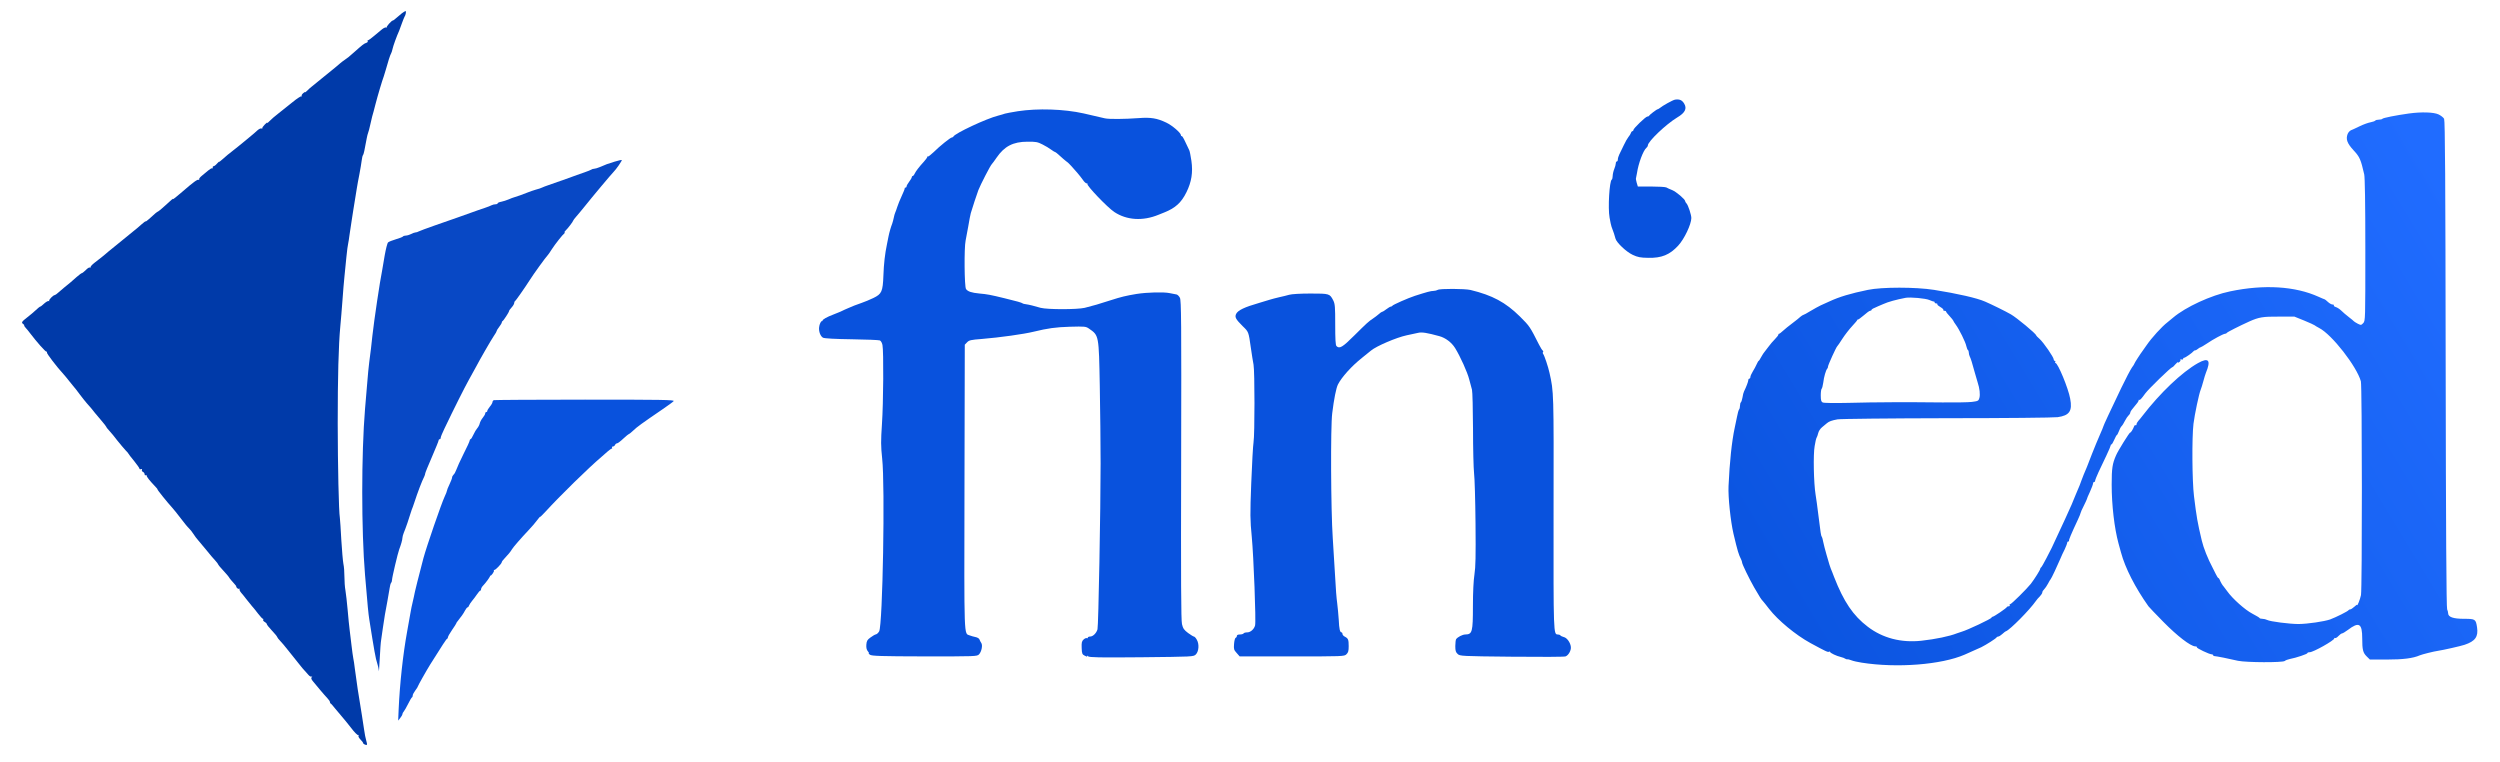 <svg width="82" height="25" viewBox="0 0 82 25" fill="none" xmlns="http://www.w3.org/2000/svg">
<g clip-path="url(#clip0_2836_2811)">
<path d="M13.178 0.439C13.124 0.483 13.043 0.552 12.995 0.593C12.948 0.637 12.9 0.672 12.886 0.672C12.846 0.672 12.662 0.874 12.686 0.898C12.696 0.911 12.69 0.911 12.669 0.901C12.649 0.891 12.588 0.915 12.533 0.959C12.479 1.007 12.36 1.107 12.265 1.182C12.173 1.261 12.085 1.322 12.068 1.322C12.055 1.322 12.048 1.336 12.061 1.353C12.072 1.37 12.048 1.398 12.007 1.408C11.939 1.432 11.892 1.466 11.623 1.706C11.433 1.874 11.406 1.898 11.307 1.963C11.257 1.997 11.189 2.048 11.158 2.076C11.131 2.103 11.053 2.168 10.988 2.22C10.924 2.271 10.737 2.425 10.567 2.562C10.401 2.699 10.241 2.826 10.217 2.847C10.19 2.864 10.133 2.918 10.088 2.963C10.044 3.007 10.007 3.035 10.007 3.025C10.007 3.011 9.976 3.028 9.942 3.059C9.905 3.09 9.885 3.131 9.895 3.148C9.905 3.168 9.902 3.172 9.881 3.162C9.864 3.151 9.728 3.24 9.579 3.364C9.433 3.484 9.226 3.648 9.124 3.727C9.022 3.806 8.893 3.915 8.839 3.973C8.784 4.032 8.754 4.056 8.767 4.028C8.781 4.001 8.747 4.021 8.689 4.08C8.635 4.134 8.594 4.193 8.604 4.206C8.611 4.22 8.598 4.223 8.57 4.213C8.547 4.206 8.489 4.234 8.441 4.278C8.397 4.319 8.285 4.419 8.19 4.494C8.098 4.566 7.997 4.652 7.966 4.679C7.932 4.706 7.864 4.765 7.81 4.806C7.528 5.025 7.365 5.158 7.283 5.237C7.229 5.285 7.188 5.316 7.188 5.306C7.188 5.295 7.158 5.323 7.117 5.367C7.08 5.412 7.029 5.45 7.008 5.45C6.985 5.453 6.971 5.474 6.978 5.497C6.981 5.521 6.974 5.532 6.957 5.521C6.944 5.511 6.886 5.545 6.828 5.593C6.774 5.641 6.679 5.717 6.621 5.765C6.56 5.813 6.519 5.867 6.533 5.888C6.543 5.908 6.536 5.912 6.516 5.898C6.479 5.874 6.339 5.977 5.98 6.289C5.766 6.474 5.677 6.542 5.677 6.528C5.674 6.508 5.643 6.535 5.389 6.768C5.287 6.861 5.192 6.939 5.182 6.939C5.161 6.939 5.083 7.004 4.889 7.183C4.828 7.237 4.777 7.275 4.777 7.261C4.777 7.248 4.71 7.299 4.628 7.371C4.546 7.446 4.434 7.539 4.38 7.58C4.329 7.621 4.176 7.744 4.044 7.854C3.915 7.963 3.748 8.097 3.674 8.155C3.602 8.21 3.511 8.289 3.467 8.327C3.389 8.395 3.344 8.429 3.097 8.621C3.022 8.679 2.964 8.744 2.971 8.762C2.974 8.779 2.964 8.786 2.947 8.775C2.93 8.762 2.869 8.799 2.815 8.857C2.757 8.912 2.699 8.96 2.682 8.96C2.669 8.96 2.591 9.018 2.512 9.087C2.373 9.214 2.275 9.296 2.095 9.44C2.047 9.477 1.969 9.546 1.915 9.594C1.864 9.642 1.81 9.679 1.796 9.679C1.745 9.679 1.589 9.84 1.613 9.868C1.626 9.885 1.619 9.885 1.599 9.875C1.579 9.864 1.514 9.899 1.453 9.953C1.392 10.012 1.334 10.056 1.321 10.056C1.307 10.056 1.242 10.108 1.178 10.169C1.113 10.231 0.991 10.334 0.906 10.399C0.709 10.553 0.692 10.577 0.76 10.628C0.791 10.652 0.808 10.673 0.794 10.673C0.781 10.673 0.801 10.707 0.838 10.748C0.879 10.793 0.944 10.871 0.984 10.926C1.205 11.217 1.494 11.546 1.528 11.536C1.541 11.532 1.548 11.543 1.538 11.56C1.521 11.587 1.864 12.036 2.088 12.279C2.129 12.324 2.2 12.409 2.241 12.464C2.282 12.519 2.353 12.604 2.397 12.656C2.441 12.704 2.54 12.831 2.614 12.933C2.692 13.036 2.794 13.166 2.845 13.224C2.944 13.331 3.029 13.433 3.113 13.543C3.141 13.581 3.236 13.69 3.324 13.793C3.412 13.896 3.484 13.988 3.487 14.002C3.487 14.015 3.531 14.07 3.582 14.125C3.633 14.18 3.752 14.32 3.844 14.444C3.939 14.563 4.061 14.707 4.115 14.766C4.17 14.82 4.217 14.875 4.217 14.886C4.217 14.896 4.299 14.998 4.397 15.118C4.492 15.238 4.574 15.351 4.574 15.372C4.574 15.389 4.597 15.399 4.621 15.389C4.655 15.375 4.665 15.386 4.655 15.413C4.645 15.437 4.662 15.468 4.689 15.478C4.72 15.492 4.743 15.526 4.743 15.553C4.743 15.584 4.76 15.598 4.777 15.588C4.798 15.577 4.811 15.584 4.811 15.601C4.811 15.642 4.906 15.762 5.073 15.937C5.134 15.999 5.175 16.05 5.165 16.05C5.144 16.05 5.497 16.488 5.643 16.646C5.694 16.701 5.823 16.862 5.932 17.006C6.041 17.149 6.159 17.297 6.2 17.331C6.241 17.369 6.306 17.451 6.346 17.516C6.387 17.581 6.458 17.677 6.506 17.728C6.553 17.783 6.679 17.93 6.781 18.057C6.883 18.184 7.008 18.334 7.063 18.389C7.114 18.444 7.154 18.499 7.154 18.509C7.154 18.523 7.229 18.615 7.324 18.715C7.416 18.814 7.494 18.907 7.501 18.92C7.511 18.948 7.62 19.081 7.708 19.174C7.739 19.208 7.759 19.235 7.749 19.235C7.739 19.235 7.749 19.256 7.772 19.283C7.796 19.311 7.83 19.321 7.847 19.311C7.864 19.3 7.868 19.307 7.857 19.328C7.847 19.345 7.871 19.396 7.912 19.444C7.952 19.489 8.027 19.581 8.075 19.646C8.126 19.711 8.207 19.811 8.255 19.869C8.306 19.924 8.401 20.044 8.469 20.133C8.54 20.225 8.608 20.297 8.625 20.297C8.638 20.297 8.645 20.311 8.632 20.328C8.621 20.348 8.645 20.379 8.683 20.4C8.72 20.42 8.75 20.451 8.75 20.468C8.75 20.489 8.825 20.585 8.917 20.681C9.012 20.78 9.09 20.876 9.093 20.896C9.097 20.913 9.141 20.972 9.189 21.02C9.236 21.071 9.324 21.17 9.379 21.242C9.436 21.314 9.535 21.438 9.599 21.516C9.664 21.595 9.752 21.705 9.793 21.759C9.864 21.855 9.953 21.958 10.116 22.136C10.153 22.181 10.2 22.205 10.224 22.191C10.251 22.177 10.251 22.181 10.224 22.212C10.197 22.242 10.207 22.28 10.275 22.359C10.323 22.417 10.428 22.544 10.509 22.64C10.588 22.736 10.693 22.852 10.737 22.9C10.784 22.948 10.822 23.003 10.822 23.027C10.822 23.047 10.832 23.071 10.849 23.078C10.863 23.082 10.927 23.157 10.995 23.243C11.066 23.328 11.165 23.445 11.216 23.506C11.27 23.564 11.403 23.732 11.515 23.873C11.623 24.017 11.729 24.123 11.749 24.109C11.769 24.099 11.773 24.106 11.759 24.126C11.745 24.15 11.773 24.205 11.82 24.253C11.871 24.301 11.909 24.356 11.909 24.369C11.909 24.404 12.014 24.452 12.034 24.428C12.044 24.417 12.034 24.359 12.014 24.297C11.993 24.236 11.96 24.061 11.939 23.91C11.919 23.76 11.888 23.558 11.871 23.465C11.759 22.787 11.691 22.352 11.64 21.941C11.623 21.801 11.6 21.636 11.586 21.581C11.576 21.523 11.549 21.349 11.532 21.188C11.511 21.027 11.484 20.797 11.47 20.674C11.454 20.55 11.423 20.249 11.403 20.006C11.382 19.759 11.348 19.475 11.331 19.369C11.311 19.266 11.297 19.061 11.297 18.917C11.297 18.773 11.284 18.581 11.263 18.492C11.246 18.403 11.216 18.05 11.195 17.711C11.178 17.372 11.155 17.047 11.148 16.992C11.111 16.762 11.08 15.296 11.077 13.892C11.077 12.358 11.104 11.337 11.162 10.707C11.182 10.508 11.212 10.125 11.233 9.851C11.253 9.577 11.28 9.231 11.297 9.08C11.314 8.929 11.341 8.635 11.362 8.429C11.382 8.22 11.409 8.029 11.419 7.994C11.426 7.963 11.45 7.827 11.467 7.686C11.488 7.549 11.518 7.337 11.538 7.213C11.555 7.09 11.579 6.953 11.586 6.905C11.606 6.772 11.674 6.357 11.705 6.169C11.718 6.073 11.759 5.867 11.79 5.706C11.82 5.545 11.854 5.347 11.864 5.261C11.875 5.176 11.892 5.1 11.905 5.09C11.925 5.076 11.96 4.922 12.031 4.525C12.041 4.467 12.061 4.391 12.075 4.354C12.092 4.316 12.119 4.206 12.139 4.114C12.16 4.018 12.19 3.888 12.207 3.823C12.228 3.758 12.275 3.579 12.313 3.429C12.384 3.151 12.54 2.627 12.588 2.504C12.601 2.466 12.632 2.367 12.656 2.281C12.72 2.042 12.802 1.788 12.829 1.75C12.842 1.73 12.863 1.665 12.876 1.603C12.897 1.504 13.005 1.202 13.097 0.997C13.111 0.959 13.151 0.85 13.185 0.757C13.219 0.661 13.257 0.569 13.267 0.552C13.308 0.494 13.331 0.363 13.301 0.363C13.287 0.363 13.233 0.398 13.178 0.439Z" fill="#003AA9"/>
<path d="M54.943 3.268C54.872 3.278 54.526 3.47 54.434 3.549C54.41 3.566 54.383 3.583 54.373 3.583C54.342 3.583 54.105 3.765 54.091 3.795C54.084 3.813 54.057 3.823 54.033 3.823C53.979 3.823 53.575 4.213 53.575 4.265C53.575 4.285 53.561 4.302 53.544 4.302C53.527 4.302 53.503 4.33 53.493 4.364C53.48 4.398 53.446 4.456 53.412 4.494C53.381 4.532 53.31 4.652 53.259 4.765C53.205 4.878 53.14 5.015 53.113 5.066C53.086 5.121 53.065 5.193 53.065 5.23C53.065 5.265 53.052 5.296 53.031 5.296C53.014 5.296 52.998 5.323 52.998 5.361C52.998 5.395 52.974 5.481 52.947 5.546C52.919 5.614 52.896 5.717 52.896 5.772C52.896 5.826 52.882 5.881 52.865 5.892C52.79 5.939 52.736 6.82 52.794 7.138C52.814 7.265 52.845 7.399 52.858 7.436C52.919 7.59 52.97 7.748 52.987 7.823C53.018 7.953 53.337 8.258 53.551 8.358C53.717 8.436 53.802 8.453 54.06 8.457C54.502 8.467 54.767 8.358 55.045 8.056C55.245 7.84 55.473 7.361 55.476 7.152C55.476 7.046 55.371 6.727 55.317 6.672C55.293 6.648 55.273 6.614 55.273 6.597C55.273 6.539 54.984 6.292 54.852 6.237C54.773 6.207 54.685 6.166 54.655 6.148C54.621 6.131 54.397 6.118 54.159 6.118H53.721L53.683 5.991C53.663 5.922 53.653 5.857 53.66 5.847C53.666 5.833 53.68 5.755 53.694 5.672C53.738 5.364 53.897 4.936 54.003 4.847C54.03 4.826 54.05 4.789 54.05 4.768C54.054 4.638 54.648 4.073 55.011 3.854C55.273 3.7 55.34 3.559 55.239 3.395C55.171 3.282 55.086 3.247 54.943 3.268Z" fill="#0952DD"/>
<path d="M20.16 5.302C19.926 5.374 19.878 5.391 19.675 5.48C19.603 5.511 19.518 5.535 19.488 5.535C19.454 5.535 19.413 5.549 19.396 5.563C19.376 5.576 19.277 5.617 19.175 5.652C19.074 5.686 18.958 5.727 18.921 5.741C18.856 5.768 18.337 5.953 17.987 6.073C17.902 6.1 17.81 6.138 17.78 6.152C17.749 6.169 17.658 6.2 17.576 6.22C17.495 6.244 17.383 6.282 17.325 6.306C17.192 6.361 16.91 6.463 16.856 6.474C16.836 6.477 16.758 6.508 16.686 6.539C16.615 6.57 16.506 6.604 16.442 6.617C16.377 6.628 16.323 6.652 16.323 6.669C16.323 6.686 16.293 6.7 16.255 6.7C16.218 6.7 16.16 6.713 16.126 6.731C16.096 6.748 15.994 6.789 15.899 6.82C15.807 6.85 15.705 6.885 15.678 6.895C15.41 6.994 14.618 7.272 14.252 7.398C14 7.487 13.766 7.573 13.735 7.59C13.701 7.611 13.654 7.624 13.627 7.624C13.603 7.624 13.535 7.648 13.484 7.676C13.43 7.703 13.352 7.727 13.311 7.727C13.27 7.727 13.229 7.741 13.219 7.755C13.209 7.772 13.107 7.813 12.988 7.847C12.87 7.881 12.754 7.929 12.73 7.95C12.703 7.974 12.656 8.166 12.618 8.378C12.584 8.59 12.547 8.803 12.537 8.854C12.459 9.238 12.272 10.495 12.214 11.015C12.177 11.371 12.163 11.488 12.112 11.871C12.095 12.012 12.061 12.327 12.044 12.574C12.024 12.817 11.993 13.197 11.973 13.413C11.851 14.892 11.851 17.393 11.973 18.858C12.061 19.91 12.082 20.122 12.112 20.314C12.268 21.304 12.326 21.633 12.37 21.746C12.394 21.814 12.421 21.931 12.425 22.003C12.425 22.071 12.442 21.896 12.455 21.616C12.469 21.331 12.489 21.047 12.503 20.982C12.513 20.917 12.537 20.746 12.557 20.605C12.605 20.266 12.639 20.068 12.707 19.715C12.737 19.554 12.771 19.362 12.781 19.287C12.791 19.211 12.812 19.136 12.829 19.115C12.846 19.098 12.859 19.054 12.859 19.016C12.859 18.941 13.05 18.136 13.094 18.019C13.151 17.875 13.199 17.704 13.199 17.646C13.199 17.612 13.219 17.537 13.243 17.478C13.301 17.345 13.437 16.947 13.46 16.855C13.471 16.817 13.491 16.756 13.505 16.718C13.521 16.68 13.559 16.581 13.586 16.495C13.708 16.122 13.837 15.786 13.915 15.632C13.932 15.598 13.946 15.553 13.946 15.533C13.946 15.512 14.044 15.269 14.167 14.988C14.289 14.707 14.387 14.464 14.387 14.444C14.387 14.423 14.404 14.406 14.421 14.406C14.442 14.406 14.455 14.385 14.455 14.358C14.455 14.331 14.51 14.197 14.578 14.057C14.904 13.375 15.233 12.721 15.372 12.471C15.457 12.32 15.556 12.139 15.593 12.07C15.756 11.762 16.096 11.173 16.187 11.036C16.245 10.954 16.289 10.875 16.289 10.858C16.289 10.844 16.326 10.782 16.374 10.721C16.422 10.659 16.459 10.594 16.459 10.577C16.459 10.556 16.469 10.536 16.486 10.529C16.517 10.515 16.697 10.238 16.697 10.204C16.697 10.186 16.734 10.135 16.781 10.084C16.829 10.032 16.866 9.967 16.866 9.94C16.866 9.912 16.877 9.885 16.893 9.878C16.914 9.868 17.226 9.423 17.376 9.186C17.501 8.988 17.892 8.446 17.97 8.364C17.99 8.344 18.048 8.258 18.102 8.172C18.208 8.008 18.456 7.693 18.513 7.652C18.534 7.638 18.534 7.624 18.517 7.624C18.5 7.624 18.517 7.597 18.551 7.563C18.622 7.498 18.802 7.261 18.802 7.234C18.802 7.224 18.846 7.165 18.9 7.104C18.955 7.042 19.084 6.888 19.182 6.765C19.433 6.45 20.062 5.7 20.126 5.638C20.204 5.563 20.412 5.265 20.395 5.247C20.388 5.241 20.282 5.265 20.16 5.302Z" fill="#0848C5"/>
<path d="M33.387 3.648C33.183 3.682 32.99 3.716 32.962 3.727C32.935 3.737 32.837 3.768 32.742 3.792C32.355 3.888 31.312 4.378 31.271 4.48C31.265 4.494 31.244 4.508 31.224 4.508C31.176 4.508 30.823 4.792 30.619 4.994C30.528 5.08 30.446 5.145 30.436 5.131C30.426 5.121 30.416 5.128 30.416 5.145C30.416 5.165 30.365 5.234 30.307 5.299C30.144 5.477 30.042 5.611 30.001 5.696C29.981 5.741 29.951 5.775 29.933 5.775C29.92 5.775 29.906 5.792 29.906 5.813C29.906 5.833 29.869 5.898 29.821 5.96C29.774 6.022 29.736 6.09 29.736 6.111C29.736 6.135 29.723 6.152 29.703 6.152C29.686 6.152 29.672 6.162 29.675 6.176C29.679 6.193 29.635 6.302 29.577 6.426C29.519 6.549 29.455 6.71 29.431 6.785C29.407 6.861 29.377 6.946 29.363 6.974C29.349 7.005 29.326 7.08 29.315 7.145C29.302 7.21 29.278 7.296 29.265 7.333C29.22 7.446 29.166 7.635 29.142 7.761C29.132 7.827 29.108 7.943 29.091 8.018C29.027 8.32 28.989 8.655 28.976 9.032C28.956 9.563 28.922 9.642 28.646 9.775C28.528 9.83 28.354 9.906 28.259 9.936C28.168 9.967 28.059 10.008 28.022 10.022C27.984 10.039 27.893 10.077 27.818 10.108C27.743 10.138 27.655 10.18 27.621 10.197C27.59 10.214 27.465 10.265 27.343 10.313C27.122 10.395 26.962 10.488 26.979 10.519C26.983 10.529 26.976 10.536 26.962 10.532C26.928 10.529 26.877 10.632 26.867 10.734C26.85 10.871 26.911 11.032 26.996 11.077C27.044 11.101 27.39 11.121 27.937 11.128C28.412 11.135 28.83 11.152 28.86 11.166C28.894 11.18 28.932 11.248 28.945 11.317C28.986 11.522 28.976 13.207 28.928 13.909C28.891 14.475 28.891 14.622 28.935 15.04C29.034 15.927 28.952 20.489 28.837 20.708C28.809 20.756 28.765 20.8 28.731 20.807C28.701 20.811 28.619 20.859 28.551 20.91C28.446 20.985 28.426 21.023 28.416 21.146C28.409 21.253 28.426 21.314 28.466 21.362C28.497 21.396 28.511 21.427 28.497 21.427C28.48 21.427 28.497 21.448 28.534 21.475C28.589 21.516 28.881 21.527 30.321 21.53C31.991 21.53 32.046 21.53 32.11 21.465C32.195 21.379 32.239 21.16 32.185 21.088C32.164 21.057 32.137 21.006 32.127 20.975C32.117 20.944 32.059 20.907 31.998 20.896C31.94 20.886 31.855 20.859 31.808 20.842C31.614 20.766 31.625 21.061 31.635 15.982L31.645 11.306L31.72 11.228C31.784 11.159 31.845 11.145 32.202 11.118C32.793 11.07 33.581 10.96 33.913 10.878C34.362 10.769 34.623 10.731 35.092 10.717C35.587 10.704 35.615 10.707 35.72 10.779C36.046 11.005 36.042 10.988 36.073 12.659C36.087 13.44 36.1 14.581 36.1 15.194C36.1 16.711 36.029 20.533 35.998 20.64C35.964 20.766 35.849 20.879 35.757 20.879C35.713 20.879 35.679 20.896 35.679 20.917C35.679 20.934 35.666 20.941 35.645 20.931C35.628 20.92 35.581 20.941 35.543 20.975C35.482 21.03 35.472 21.078 35.479 21.253C35.486 21.444 35.496 21.465 35.584 21.509C35.649 21.544 35.672 21.547 35.655 21.52C35.642 21.496 35.659 21.499 35.689 21.527C35.74 21.564 36.029 21.571 37.445 21.558C39.126 21.54 39.146 21.54 39.221 21.468C39.323 21.369 39.34 21.126 39.255 20.982C39.224 20.924 39.18 20.879 39.16 20.879C39.143 20.879 39.054 20.825 38.97 20.763C38.837 20.663 38.803 20.616 38.769 20.472C38.739 20.342 38.732 19.074 38.742 15.084C38.752 10.498 38.745 9.854 38.701 9.768C38.674 9.714 38.623 9.666 38.593 9.659C38.562 9.655 38.46 9.635 38.362 9.614C38.172 9.573 37.625 9.587 37.275 9.642C36.929 9.7 36.773 9.738 36.443 9.844C36.076 9.964 35.828 10.036 35.577 10.097C35.326 10.155 34.358 10.155 34.134 10.097C34.042 10.073 33.91 10.036 33.845 10.018C33.781 10.001 33.689 9.984 33.642 9.977C33.594 9.974 33.55 9.96 33.54 9.95C33.519 9.929 33.35 9.878 32.946 9.782C32.484 9.669 32.375 9.649 32.13 9.628C31.859 9.601 31.747 9.563 31.686 9.481C31.631 9.409 31.621 8.118 31.672 7.892C31.689 7.809 31.73 7.597 31.76 7.419C31.788 7.241 31.828 7.046 31.842 6.991C31.886 6.837 32.046 6.354 32.09 6.237C32.161 6.056 32.48 5.436 32.528 5.388C32.552 5.36 32.626 5.265 32.687 5.172C32.942 4.799 33.231 4.648 33.699 4.648C33.971 4.645 34.032 4.655 34.192 4.737C34.29 4.785 34.419 4.864 34.477 4.908C34.535 4.949 34.593 4.987 34.606 4.987C34.62 4.987 34.691 5.042 34.762 5.11C34.837 5.179 34.932 5.261 34.973 5.292C35.017 5.319 35.088 5.388 35.136 5.443C35.183 5.497 35.272 5.597 35.333 5.665C35.394 5.734 35.475 5.84 35.52 5.902C35.56 5.963 35.615 6.015 35.642 6.015C35.669 6.015 35.682 6.025 35.669 6.035C35.628 6.076 36.321 6.802 36.548 6.953C36.956 7.224 37.486 7.258 38.005 7.042C38.063 7.018 38.145 6.984 38.192 6.967C38.552 6.823 38.749 6.645 38.915 6.306C39.082 5.97 39.133 5.655 39.078 5.275C39.054 5.114 39.024 4.956 39.007 4.926C38.99 4.891 38.932 4.771 38.878 4.655C38.824 4.535 38.769 4.449 38.759 4.463C38.745 4.473 38.735 4.463 38.735 4.436C38.735 4.36 38.45 4.114 38.253 4.021C37.951 3.877 37.747 3.843 37.346 3.874C36.885 3.908 36.368 3.912 36.239 3.881C36.131 3.853 35.791 3.775 35.543 3.72C34.901 3.576 34.036 3.549 33.387 3.648Z" fill="#0952DD"/>
<path d="M79.009 3.723C78.588 3.782 78.157 3.867 78.14 3.898C78.13 3.912 78.079 3.925 78.024 3.925C77.97 3.925 77.919 3.939 77.909 3.956C77.895 3.973 77.827 3.997 77.753 4.011C77.678 4.025 77.522 4.08 77.403 4.138C77.287 4.196 77.158 4.254 77.114 4.271C77.074 4.288 77.023 4.343 77.002 4.395C76.938 4.569 76.985 4.699 77.196 4.929C77.4 5.148 77.433 5.227 77.546 5.717C77.569 5.826 77.583 6.638 77.583 8.2C77.583 10.491 77.583 10.525 77.515 10.597C77.447 10.669 77.44 10.669 77.335 10.618C77.274 10.587 77.22 10.549 77.209 10.539C77.199 10.525 77.124 10.464 77.04 10.399C76.955 10.334 76.843 10.238 76.788 10.183C76.734 10.132 76.653 10.08 76.608 10.07C76.568 10.056 76.54 10.036 76.551 10.018C76.561 10.001 76.54 9.988 76.507 9.988C76.472 9.988 76.405 9.95 76.354 9.902C76.303 9.854 76.255 9.816 76.245 9.816C76.235 9.816 76.147 9.779 76.048 9.734C75.284 9.388 74.265 9.323 73.151 9.556C72.52 9.686 71.688 10.07 71.277 10.419C71.236 10.457 71.155 10.522 71.094 10.57C70.91 10.71 70.577 11.077 70.408 11.323C70.35 11.409 70.289 11.491 70.275 11.512C70.211 11.594 70.01 11.906 70.01 11.923C70.01 11.937 69.973 11.995 69.929 12.053C69.885 12.115 69.725 12.416 69.576 12.728C69.209 13.492 68.992 13.961 68.992 13.981C68.992 13.992 68.941 14.115 68.876 14.262C68.812 14.406 68.696 14.687 68.618 14.886C68.543 15.084 68.465 15.276 68.452 15.314C68.367 15.509 68.319 15.632 68.278 15.742C68.231 15.879 68.211 15.927 68.095 16.197C68.048 16.307 68.007 16.403 68.007 16.41C68.007 16.423 67.953 16.547 67.735 17.026C67.576 17.372 67.324 17.913 67.297 17.968C67.284 17.995 67.202 18.149 67.121 18.311C67.039 18.471 66.961 18.605 66.947 18.612C66.93 18.619 66.92 18.639 66.92 18.656C66.92 18.694 66.73 18.995 66.611 19.15C66.472 19.324 65.973 19.817 65.935 19.817C65.915 19.817 65.908 19.831 65.918 19.852C65.929 19.869 65.918 19.886 65.888 19.886C65.861 19.886 65.834 19.896 65.827 19.91C65.81 19.951 65.399 20.229 65.358 20.229C65.341 20.229 65.324 20.242 65.324 20.256C65.324 20.294 64.526 20.67 64.339 20.722C64.292 20.735 64.224 20.759 64.187 20.773C63.946 20.869 63.49 20.965 63.022 21.016C62.36 21.088 61.752 20.931 61.263 20.557C60.781 20.191 60.475 19.735 60.159 18.927C60.122 18.824 60.071 18.701 60.051 18.653C60.034 18.605 60.013 18.547 60.006 18.523C60.003 18.502 59.959 18.355 59.911 18.198C59.867 18.043 59.816 17.855 59.803 17.78C59.789 17.704 59.769 17.625 59.755 17.608C59.728 17.571 59.718 17.506 59.64 16.872C59.612 16.636 59.572 16.345 59.551 16.221C59.49 15.851 59.47 14.899 59.521 14.629C59.541 14.495 59.572 14.372 59.585 14.355C59.599 14.334 59.623 14.269 59.636 14.211C59.65 14.146 59.704 14.06 59.765 14.012C59.826 13.961 59.898 13.902 59.925 13.879C59.996 13.82 60.081 13.79 60.271 13.755C60.36 13.738 61.973 13.721 63.854 13.717C65.739 13.717 67.372 13.7 67.491 13.683C67.878 13.629 67.98 13.481 67.902 13.077C67.841 12.735 67.498 11.906 67.419 11.906C67.402 11.906 67.402 11.889 67.413 11.871C67.423 11.851 67.416 11.837 67.399 11.837C67.379 11.837 67.362 11.817 67.362 11.789C67.362 11.717 67.029 11.234 66.9 11.118C66.835 11.063 66.784 11.008 66.784 10.998C66.784 10.947 66.143 10.416 65.956 10.31C65.783 10.21 65.324 9.984 65.11 9.892C64.845 9.775 64.21 9.631 63.44 9.508C62.828 9.412 61.731 9.412 61.266 9.508C60.699 9.625 60.332 9.734 59.993 9.892C59.908 9.929 59.786 9.984 59.721 10.015C59.657 10.046 59.504 10.128 59.385 10.2C59.27 10.272 59.161 10.33 59.147 10.33C59.134 10.33 59.093 10.358 59.056 10.388C59.022 10.423 58.899 10.519 58.787 10.604C58.675 10.686 58.539 10.799 58.482 10.851C58.427 10.902 58.37 10.947 58.356 10.947C58.339 10.947 58.329 10.96 58.329 10.981C58.329 10.998 58.278 11.063 58.217 11.125C58.156 11.186 58.064 11.293 58.013 11.364C57.962 11.433 57.904 11.508 57.881 11.536C57.857 11.56 57.806 11.639 57.769 11.707C57.731 11.779 57.694 11.837 57.684 11.837C57.673 11.837 57.646 11.889 57.619 11.947C57.592 12.008 57.534 12.118 57.49 12.187C57.446 12.258 57.412 12.337 57.412 12.368C57.412 12.396 57.398 12.419 57.378 12.419C57.361 12.419 57.344 12.443 57.344 12.471C57.344 12.515 57.276 12.694 57.205 12.837C57.188 12.868 57.164 12.957 57.154 13.036C57.14 13.111 57.117 13.183 57.103 13.194C57.086 13.204 57.072 13.255 57.072 13.306C57.072 13.358 57.059 13.413 57.042 13.43C57.025 13.45 56.994 13.557 56.974 13.67C56.95 13.783 56.92 13.944 56.899 14.029C56.804 14.468 56.73 15.163 56.696 15.947C56.679 16.31 56.764 17.102 56.858 17.506C56.998 18.095 57.025 18.18 57.11 18.352C57.127 18.386 57.14 18.427 57.14 18.448C57.14 18.502 57.375 18.985 57.538 19.27C57.741 19.619 57.762 19.65 57.819 19.711C57.847 19.742 57.942 19.859 58.027 19.972C58.319 20.348 58.899 20.828 59.382 21.092C59.894 21.369 59.956 21.4 59.993 21.376C60.01 21.366 60.027 21.369 60.027 21.383C60.027 21.417 60.234 21.516 60.383 21.551C60.441 21.564 60.502 21.588 60.523 21.605C60.546 21.622 60.577 21.629 60.59 21.626C60.608 21.619 60.669 21.636 60.723 21.657C60.781 21.681 60.934 21.715 61.062 21.735C62.217 21.917 63.677 21.804 64.441 21.472C64.638 21.386 64.859 21.287 64.985 21.229C65.151 21.146 65.474 20.941 65.487 20.907C65.494 20.893 65.518 20.879 65.541 20.879C65.565 20.879 65.626 20.842 65.674 20.797C65.722 20.753 65.776 20.708 65.796 20.705C65.932 20.653 66.57 20.009 66.778 19.711C66.801 19.674 66.862 19.605 66.907 19.561C66.951 19.516 66.988 19.458 66.988 19.43C66.988 19.403 67.015 19.359 67.049 19.328C67.08 19.297 67.138 19.215 67.175 19.143C67.212 19.071 67.25 19.006 67.263 18.995C67.284 18.978 67.487 18.547 67.579 18.328C67.609 18.252 67.674 18.112 67.722 18.019C67.766 17.924 67.803 17.828 67.803 17.804C67.803 17.783 67.817 17.762 67.837 17.762C67.854 17.762 67.868 17.752 67.864 17.735C67.857 17.701 67.925 17.536 68.16 17.033C68.207 16.93 68.245 16.838 68.245 16.821C68.245 16.807 68.289 16.704 68.346 16.595C68.401 16.482 68.448 16.386 68.448 16.375C68.445 16.365 68.492 16.256 68.55 16.132C68.605 16.009 68.652 15.886 68.652 15.858C68.652 15.831 68.669 15.81 68.686 15.81C68.706 15.81 68.72 15.79 68.72 15.769C68.72 15.745 68.771 15.618 68.832 15.485C68.897 15.355 69.012 15.111 69.087 14.947C69.165 14.783 69.229 14.632 69.229 14.615C69.229 14.594 69.24 14.577 69.257 14.577C69.27 14.577 69.311 14.509 69.348 14.423C69.385 14.338 69.423 14.269 69.433 14.269C69.443 14.269 69.474 14.214 69.498 14.149C69.521 14.084 69.559 14.009 69.582 13.985C69.61 13.961 69.661 13.879 69.698 13.803C69.735 13.728 69.793 13.646 69.82 13.622C69.851 13.594 69.874 13.553 69.874 13.529C69.874 13.502 69.936 13.413 70.01 13.331C70.085 13.248 70.146 13.163 70.146 13.139C70.146 13.115 70.156 13.104 70.167 13.115C70.187 13.135 70.238 13.081 70.367 12.902C70.476 12.755 71.209 12.043 71.253 12.043C71.267 12.043 71.311 12.002 71.355 11.947C71.399 11.895 71.437 11.868 71.437 11.885C71.437 11.902 71.46 11.895 71.487 11.871C71.515 11.848 71.528 11.817 71.518 11.8C71.508 11.782 71.525 11.779 71.552 11.789C71.583 11.8 71.606 11.793 71.606 11.772C71.606 11.752 71.623 11.734 71.644 11.734C71.678 11.734 71.912 11.57 71.949 11.519C71.96 11.502 71.983 11.491 72 11.491C72.017 11.495 72.058 11.471 72.092 11.443C72.123 11.416 72.163 11.392 72.177 11.392C72.19 11.392 72.282 11.337 72.381 11.272C72.591 11.128 72.927 10.947 72.985 10.947C73.009 10.947 73.033 10.933 73.039 10.919C73.05 10.895 73.454 10.69 73.78 10.543C74.096 10.402 74.225 10.382 74.748 10.385H75.257L75.579 10.515C75.756 10.587 75.909 10.659 75.919 10.669C75.929 10.68 75.997 10.721 76.068 10.758C76.486 10.971 77.301 12.019 77.437 12.508C77.478 12.663 77.481 19.328 77.44 19.52C77.41 19.667 77.311 19.91 77.311 19.841C77.311 19.828 77.27 19.855 77.22 19.903C77.169 19.951 77.108 19.989 77.084 19.989C77.063 19.989 77.04 19.999 77.033 20.013C77.019 20.047 76.622 20.246 76.428 20.318C76.228 20.386 75.695 20.465 75.393 20.468C75.101 20.468 74.455 20.386 74.364 20.335C74.323 20.314 74.255 20.297 74.207 20.297C74.163 20.297 74.119 20.287 74.112 20.27C74.109 20.256 74 20.194 73.878 20.129C73.644 20.009 73.226 19.639 73.05 19.389C72.995 19.314 72.944 19.245 72.934 19.235C72.9 19.204 72.829 19.081 72.808 19.02C72.795 18.989 72.778 18.961 72.764 18.961C72.751 18.961 72.713 18.903 72.679 18.831C72.645 18.763 72.601 18.674 72.581 18.636C72.415 18.324 72.275 17.971 72.218 17.728C72.078 17.139 72.048 16.968 71.963 16.273C71.902 15.786 71.892 14.351 71.946 13.902C71.983 13.598 72.129 12.906 72.184 12.779C72.201 12.741 72.238 12.618 72.269 12.505C72.299 12.392 72.337 12.269 72.353 12.231C72.527 11.813 72.445 11.714 72.095 11.909C71.566 12.207 70.849 12.889 70.268 13.646C70.231 13.697 70.17 13.769 70.139 13.803C70.105 13.841 70.078 13.892 70.078 13.916C70.078 13.944 70.065 13.957 70.048 13.947C70.031 13.937 70.007 13.954 69.997 13.988C69.963 14.081 69.888 14.2 69.871 14.187C69.854 14.17 69.47 14.783 69.406 14.937C69.287 15.207 69.263 15.355 69.263 15.896C69.263 16.567 69.352 17.328 69.487 17.824C69.518 17.93 69.552 18.064 69.569 18.122C69.705 18.629 70.034 19.273 70.469 19.886C70.486 19.913 70.71 20.143 70.961 20.4C71.416 20.862 71.844 21.191 72 21.201C72.041 21.201 72.068 21.215 72.058 21.232C72.041 21.259 72.466 21.462 72.544 21.462C72.571 21.462 72.591 21.475 72.591 21.489C72.591 21.506 72.612 21.52 72.635 21.52C72.656 21.52 72.791 21.544 72.931 21.571C73.07 21.602 73.284 21.646 73.406 21.674C73.688 21.732 74.866 21.735 74.938 21.681C74.965 21.657 75.04 21.629 75.104 21.616C75.321 21.575 75.681 21.451 75.681 21.424C75.681 21.407 75.715 21.393 75.759 21.393C75.875 21.393 76.564 21.006 76.564 20.941C76.564 20.924 76.578 20.917 76.595 20.927C76.608 20.938 76.659 20.907 76.7 20.862C76.744 20.814 76.799 20.776 76.819 20.776C76.839 20.776 76.927 20.725 77.009 20.663C77.376 20.383 77.481 20.444 77.481 20.941C77.481 21.311 77.505 21.41 77.627 21.53L77.732 21.633H78.293C78.822 21.633 79.148 21.592 79.366 21.496C79.444 21.462 79.828 21.366 79.977 21.345C80.143 21.321 80.714 21.191 80.836 21.15C81.189 21.033 81.294 20.883 81.247 20.574C81.206 20.307 81.189 20.297 80.819 20.297C80.469 20.297 80.299 20.239 80.299 20.116C80.299 20.081 80.283 20.023 80.266 19.985C80.242 19.941 80.225 17.328 80.218 11.947C80.211 5.956 80.198 3.953 80.167 3.898C80.147 3.857 80.065 3.792 79.987 3.754C79.831 3.679 79.43 3.665 79.009 3.723ZM63.283 9.84C63.351 9.871 63.416 9.892 63.433 9.892C63.446 9.888 63.456 9.899 63.456 9.919C63.456 9.936 63.48 9.953 63.511 9.953C63.538 9.953 63.555 9.967 63.545 9.981C63.535 9.995 63.582 10.036 63.643 10.07C63.708 10.108 63.752 10.149 63.742 10.162C63.732 10.18 63.749 10.193 63.776 10.193C63.806 10.193 63.83 10.204 63.83 10.217C63.83 10.234 63.884 10.303 63.949 10.371C64.013 10.44 64.068 10.508 64.068 10.519C64.068 10.529 64.105 10.591 64.149 10.649C64.261 10.799 64.472 11.224 64.496 11.354C64.509 11.412 64.533 11.471 64.547 11.481C64.564 11.491 64.577 11.529 64.577 11.567C64.577 11.601 64.591 11.659 64.608 11.693C64.638 11.748 64.686 11.895 64.781 12.248C64.805 12.334 64.842 12.464 64.866 12.539C64.934 12.745 64.954 12.937 64.924 13.053C64.896 13.149 64.883 13.156 64.676 13.183C64.557 13.197 64.122 13.204 63.711 13.2C62.567 13.187 61.517 13.19 60.638 13.214C60.176 13.224 59.816 13.221 59.782 13.2C59.735 13.176 59.721 13.125 59.721 12.967C59.721 12.858 59.735 12.758 59.752 12.748C59.765 12.738 59.789 12.649 59.803 12.55C59.823 12.368 59.891 12.132 59.935 12.091C59.949 12.077 59.959 12.046 59.959 12.022C59.959 11.974 60.227 11.385 60.261 11.358C60.275 11.347 60.349 11.238 60.428 11.114C60.509 10.988 60.655 10.799 60.754 10.693C60.852 10.591 60.93 10.495 60.923 10.484C60.916 10.474 60.92 10.474 60.93 10.484C60.944 10.491 61.032 10.43 61.127 10.347C61.222 10.262 61.317 10.193 61.341 10.193C61.365 10.193 61.385 10.183 61.385 10.166C61.385 10.152 61.426 10.121 61.48 10.101C61.531 10.077 61.66 10.018 61.769 9.974C61.935 9.899 62.187 9.83 62.506 9.768C62.662 9.741 63.161 9.786 63.283 9.84Z" fill="url(#paint0_linear_2836_2811)"/>
<path d="M47.157 9.508C47.13 9.525 47.065 9.542 47.018 9.542C46.933 9.542 46.807 9.576 46.41 9.703C46.189 9.775 45.683 9.998 45.67 10.029C45.663 10.042 45.642 10.056 45.622 10.056C45.602 10.056 45.534 10.094 45.473 10.142C45.412 10.19 45.35 10.227 45.334 10.227C45.32 10.227 45.269 10.261 45.221 10.306C45.174 10.347 45.092 10.409 45.041 10.443C44.889 10.542 44.828 10.601 44.42 11.005C44.033 11.392 43.934 11.45 43.836 11.351C43.805 11.32 43.795 11.118 43.795 10.649C43.795 10.059 43.788 9.97 43.731 9.854C43.615 9.631 43.608 9.628 42.984 9.628C42.658 9.628 42.362 9.645 42.284 9.669C42.209 9.69 42.063 9.727 41.962 9.748C41.86 9.772 41.714 9.809 41.639 9.833C41.564 9.857 41.411 9.902 41.299 9.936C40.814 10.076 40.607 10.176 40.545 10.296C40.495 10.402 40.529 10.467 40.759 10.697C40.956 10.888 40.953 10.875 41.028 11.409C41.058 11.614 41.096 11.864 41.116 11.96C41.157 12.183 41.157 14.258 41.116 14.508C41.099 14.611 41.065 15.214 41.041 15.844C41.001 16.889 41.004 17.05 41.058 17.608C41.119 18.249 41.201 20.383 41.167 20.513C41.136 20.636 41.017 20.742 40.909 20.742C40.855 20.742 40.8 20.756 40.79 20.776C40.78 20.794 40.725 20.811 40.668 20.811C40.607 20.811 40.569 20.828 40.569 20.858C40.569 20.886 40.552 20.913 40.529 20.92C40.508 20.927 40.484 21.02 40.477 21.122C40.464 21.29 40.471 21.317 40.562 21.417L40.661 21.53H42.376C44.053 21.53 44.091 21.53 44.162 21.461C44.223 21.403 44.237 21.352 44.237 21.194C44.237 20.978 44.22 20.941 44.111 20.883C44.067 20.862 44.033 20.821 44.033 20.794C44.033 20.766 44.019 20.742 44.002 20.742C43.951 20.742 43.924 20.633 43.911 20.331C43.901 20.17 43.877 19.924 43.86 19.783C43.839 19.643 43.809 19.273 43.795 18.961C43.778 18.649 43.741 18.057 43.714 17.642C43.653 16.738 43.639 14.002 43.697 13.553C43.755 13.08 43.826 12.731 43.883 12.614C44.006 12.371 44.332 12.008 44.678 11.734C44.817 11.621 44.95 11.515 44.97 11.498C45.147 11.351 45.802 11.07 46.138 10.998C46.278 10.97 46.451 10.933 46.519 10.916C46.638 10.888 46.811 10.916 47.208 11.025C47.412 11.08 47.612 11.231 47.727 11.416C47.897 11.69 48.135 12.217 48.193 12.454C48.223 12.577 48.264 12.724 48.281 12.782C48.298 12.841 48.312 13.416 48.315 14.067C48.315 14.714 48.332 15.368 48.349 15.519C48.369 15.67 48.39 16.409 48.397 17.163C48.407 18.242 48.4 18.598 48.362 18.841C48.332 19.036 48.312 19.413 48.312 19.879C48.312 20.728 48.291 20.807 48.064 20.811C47.972 20.811 47.812 20.893 47.761 20.965C47.748 20.982 47.734 21.085 47.734 21.191C47.734 21.345 47.748 21.393 47.812 21.451C47.884 21.52 47.935 21.523 49.578 21.54C50.556 21.55 51.307 21.547 51.351 21.53C51.449 21.492 51.538 21.331 51.524 21.218C51.51 21.078 51.395 20.917 51.293 20.896C51.242 20.883 51.191 20.858 51.181 20.841C51.167 20.824 51.133 20.811 51.099 20.811C50.953 20.811 50.953 20.821 50.957 16.8C50.964 12.823 50.964 12.861 50.824 12.231C50.78 12.029 50.658 11.666 50.617 11.611C50.6 11.59 50.597 11.563 50.611 11.549C50.624 11.536 50.621 11.515 50.604 11.501C50.583 11.488 50.529 11.399 50.481 11.306C50.179 10.71 50.176 10.703 49.853 10.381C49.381 9.916 48.953 9.686 48.233 9.511C48.036 9.467 47.228 9.463 47.157 9.508Z" fill="#0952DD"/>
<path d="M16.197 13.125C16.174 13.135 16.153 13.166 16.153 13.19C16.153 13.214 16.116 13.282 16.068 13.337C16.021 13.395 15.983 13.457 15.983 13.478C15.983 13.498 15.97 13.515 15.949 13.515C15.932 13.515 15.915 13.536 15.915 13.56C15.915 13.587 15.878 13.649 15.834 13.704C15.79 13.755 15.746 13.841 15.735 13.889C15.725 13.937 15.688 14.008 15.654 14.046C15.62 14.084 15.562 14.18 15.528 14.258C15.491 14.341 15.45 14.406 15.433 14.406C15.42 14.406 15.406 14.426 15.406 14.447C15.406 14.471 15.318 14.669 15.206 14.885C15.097 15.101 14.992 15.337 14.968 15.406C14.944 15.474 14.903 15.55 14.876 15.57C14.852 15.594 14.829 15.635 14.829 15.659C14.829 15.687 14.791 15.786 14.744 15.885C14.696 15.981 14.659 16.081 14.659 16.098C14.659 16.118 14.625 16.204 14.584 16.29C14.472 16.533 13.997 17.91 13.888 18.31C13.749 18.838 13.596 19.441 13.572 19.588C13.555 19.677 13.532 19.78 13.521 19.814C13.511 19.852 13.487 19.961 13.47 20.064C13.454 20.163 13.399 20.461 13.352 20.725C13.219 21.458 13.114 22.417 13.076 23.259L13.06 23.636L13.127 23.551C13.165 23.503 13.199 23.448 13.199 23.424C13.199 23.403 13.219 23.362 13.243 23.338C13.263 23.314 13.331 23.201 13.386 23.088C13.443 22.975 13.498 22.876 13.515 22.872C13.528 22.866 13.538 22.838 13.538 22.807C13.538 22.78 13.576 22.708 13.623 22.646C13.671 22.585 13.708 22.523 13.708 22.509C13.708 22.489 14.004 21.965 14.116 21.787C14.506 21.167 14.639 20.961 14.662 20.954C14.679 20.948 14.693 20.924 14.693 20.9C14.693 20.876 14.754 20.77 14.829 20.66C14.903 20.554 14.965 20.458 14.965 20.448C14.965 20.437 14.978 20.413 14.999 20.389C15.138 20.215 15.199 20.129 15.25 20.03C15.28 19.971 15.321 19.92 15.338 19.92C15.355 19.92 15.376 19.893 15.386 19.858C15.396 19.828 15.443 19.759 15.488 19.704C15.532 19.653 15.603 19.557 15.647 19.492C15.691 19.427 15.739 19.372 15.756 19.372C15.769 19.372 15.78 19.348 15.78 19.321C15.78 19.293 15.813 19.238 15.858 19.194C15.946 19.102 16.085 18.906 16.075 18.889C16.072 18.882 16.075 18.879 16.082 18.882C16.109 18.899 16.218 18.745 16.201 18.715C16.191 18.701 16.197 18.691 16.214 18.694C16.248 18.704 16.459 18.485 16.459 18.437C16.459 18.42 16.5 18.365 16.554 18.31C16.669 18.19 16.747 18.095 16.788 18.023C16.826 17.954 17.101 17.639 17.338 17.389C17.44 17.283 17.566 17.136 17.617 17.064C17.671 16.992 17.715 16.94 17.715 16.954C17.715 16.964 17.797 16.886 17.895 16.779C18.364 16.266 19.294 15.354 19.729 14.985C19.783 14.94 19.875 14.861 19.933 14.806C19.99 14.755 20.052 14.714 20.068 14.714C20.082 14.714 20.085 14.697 20.075 14.68C20.065 14.659 20.075 14.646 20.102 14.646C20.13 14.646 20.16 14.622 20.174 14.594C20.184 14.567 20.211 14.543 20.235 14.543C20.259 14.543 20.354 14.474 20.442 14.389C20.534 14.303 20.619 14.235 20.629 14.235C20.642 14.235 20.707 14.183 20.775 14.118C20.89 14.005 21.057 13.885 21.729 13.426C21.909 13.303 22.075 13.183 22.096 13.156C22.13 13.114 21.685 13.108 19.186 13.108C17.566 13.108 16.218 13.118 16.197 13.125Z" fill="#0952DD"/>
</g>
<defs>
<linearGradient id="paint0_linear_2836_2811" x1="54.949" y1="20.259" x2="80.581" y2="4.759" gradientUnits="userSpaceOnUse">
<stop stop-color="#0952DD"/>
<stop offset="0.97" stop-color="#206CFF"/>
</linearGradient>
<clipPath id="clip0_2836_2811">
<rect width="82" height="25" fill="white"/>
</clipPath>
</defs>
</svg>
